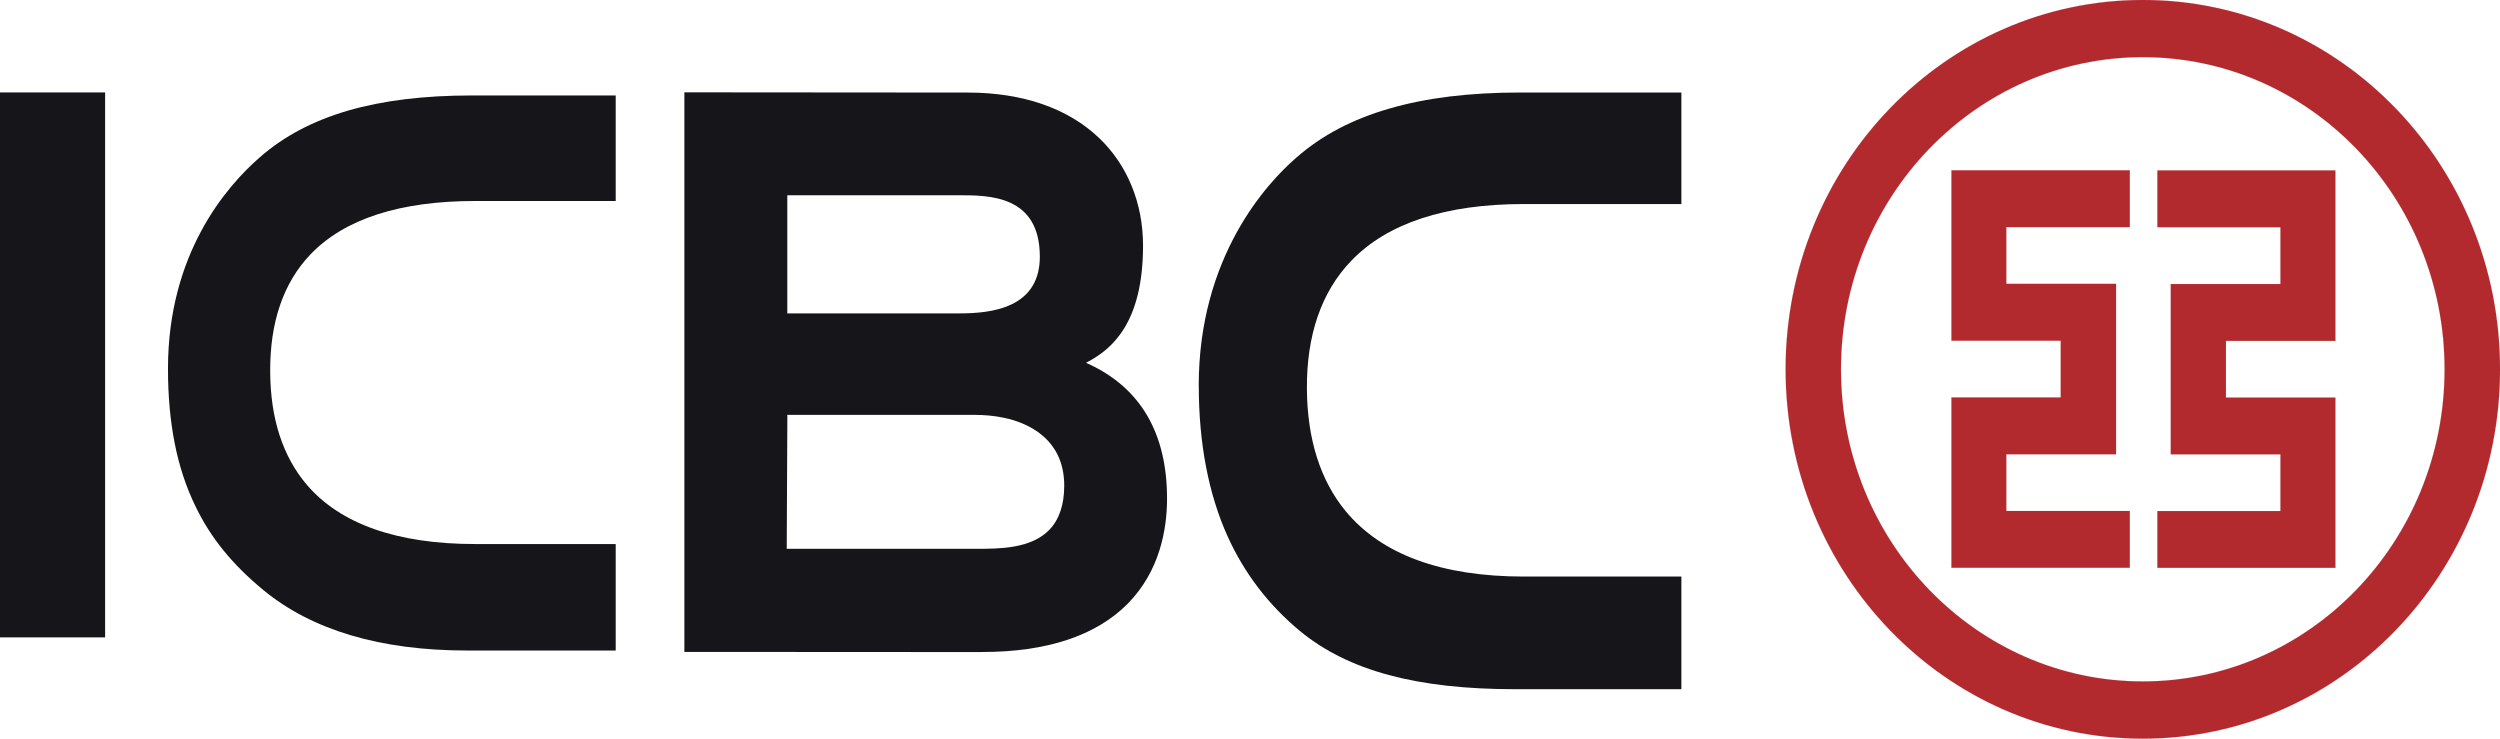 <svg width="88" height="26" viewBox="0 0 88 26" fill="none" xmlns="http://www.w3.org/2000/svg">
<path d="M34.562 22.951C36.852 22.951 38.576 22.378 39.694 21.252C40.84 20.09 41.08 18.599 41.08 17.549C41.08 15.251 40.149 13.653 38.307 12.806L38.227 12.771L38.305 12.729C39.136 12.281 40.235 11.37 40.235 8.646C40.235 7.152 39.685 5.804 38.684 4.854C37.589 3.808 35.992 3.258 34.066 3.258L24.09 3.25V22.947L34.562 22.953V22.951ZM27.713 10.985V6.873H33.756C34.819 6.873 36.602 6.873 36.602 9.038C36.602 9.832 36.268 10.398 35.609 10.712C35.019 10.998 34.276 11.031 33.77 11.031H27.713V10.985ZM27.713 14.645V14.604H34.316C34.917 14.604 35.785 14.701 36.482 15.17C37.132 15.61 37.461 16.257 37.461 17.096C37.461 17.768 37.282 18.291 36.936 18.65C36.288 19.32 35.169 19.318 34.354 19.318H27.693V19.274L27.715 14.645H27.713Z" fill="#161519"/>
<path d="M3.7 3.254H0V22.436H3.7V3.254Z" fill="#161519"/>
<path d="M5.913 12.975C5.913 14.895 6.227 16.479 6.878 17.816C7.415 18.932 8.176 19.869 9.275 20.774C10.987 22.184 13.397 22.898 16.435 22.898H21.673V19.15H16.727C13.976 19.15 11.977 18.445 10.793 17.056C9.954 16.065 9.521 14.739 9.511 13.1C9.497 11.345 9.976 9.948 10.93 8.953C12.124 7.706 14.075 7.075 16.727 7.075H21.673V3.36H16.618C14.915 3.36 13.487 3.537 12.251 3.893C11.019 4.254 10.002 4.789 9.153 5.53C7.941 6.583 5.913 8.953 5.913 12.975Z" fill="#161519"/>
<path d="M42.197 13.578C42.197 15.605 42.54 17.395 43.216 18.889C43.804 20.185 44.658 21.3 45.756 22.21C47.455 23.61 49.867 24.26 53.337 24.26H59.185V20.295H53.644C50.737 20.295 48.623 19.517 47.361 17.985C46.474 16.905 46.02 15.466 46.003 13.71C45.986 11.799 46.513 10.274 47.561 9.183C48.834 7.856 50.879 7.182 53.644 7.182H59.185V3.256H53.531C51.73 3.256 50.217 3.441 48.91 3.821C47.602 4.197 46.525 4.764 45.628 5.551C44.597 6.445 42.195 9.029 42.195 13.58" fill="#161519"/>
<path fill-rule="evenodd" clip-rule="evenodd" d="M74.968 7.995V5.996H68.691V11.992H72.537V13.99H68.691V19.984H74.968V17.987H70.622V15.99H74.484V9.992H70.622V7.996H74.968V7.995ZM62.854 12.999C62.854 5.817 68.479 0 75.427 0C82.374 0 88 5.817 88 12.999C88 20.182 82.371 26 75.427 26C68.482 26 62.854 20.181 62.854 12.999ZM64.801 12.999C64.801 6.935 69.558 2.011 75.427 2.011C81.295 2.011 86.05 6.935 86.05 12.999C86.05 19.064 81.292 23.987 75.427 23.987C69.561 23.987 64.801 19.066 64.801 12.999ZM75.94 17.99V19.987H82.206V13.996H78.353V11.999H82.206V5.999H75.94V7.997H80.272V9.999H76.411V15.992H80.272V17.989H75.94V17.99Z" fill="#B2292E"/>
<path d="M74.968 7.995V5.996H68.691V11.992H72.537V13.99H68.691V19.984H74.968V17.987H70.622V15.99H74.484V9.992H70.622V7.996H74.968V7.995ZM62.854 12.999C62.854 5.817 68.479 0 75.427 0C82.374 0 88 5.817 88 12.999C88 20.182 82.371 26 75.427 26C68.482 26 62.854 20.181 62.854 12.999ZM64.801 12.999C64.801 6.935 69.558 2.011 75.427 2.011C81.295 2.011 86.05 6.935 86.05 12.999C86.05 19.064 81.292 23.987 75.427 23.987C69.561 23.987 64.801 19.066 64.801 12.999ZM75.94 17.99V19.987H82.206V13.996H78.353V11.999H82.206V5.999H75.94V7.997H80.272V9.999H76.411V15.992H80.272V17.989H75.94V17.99Z" stroke="#B2292E" stroke-width="0.004"/>
</svg>

